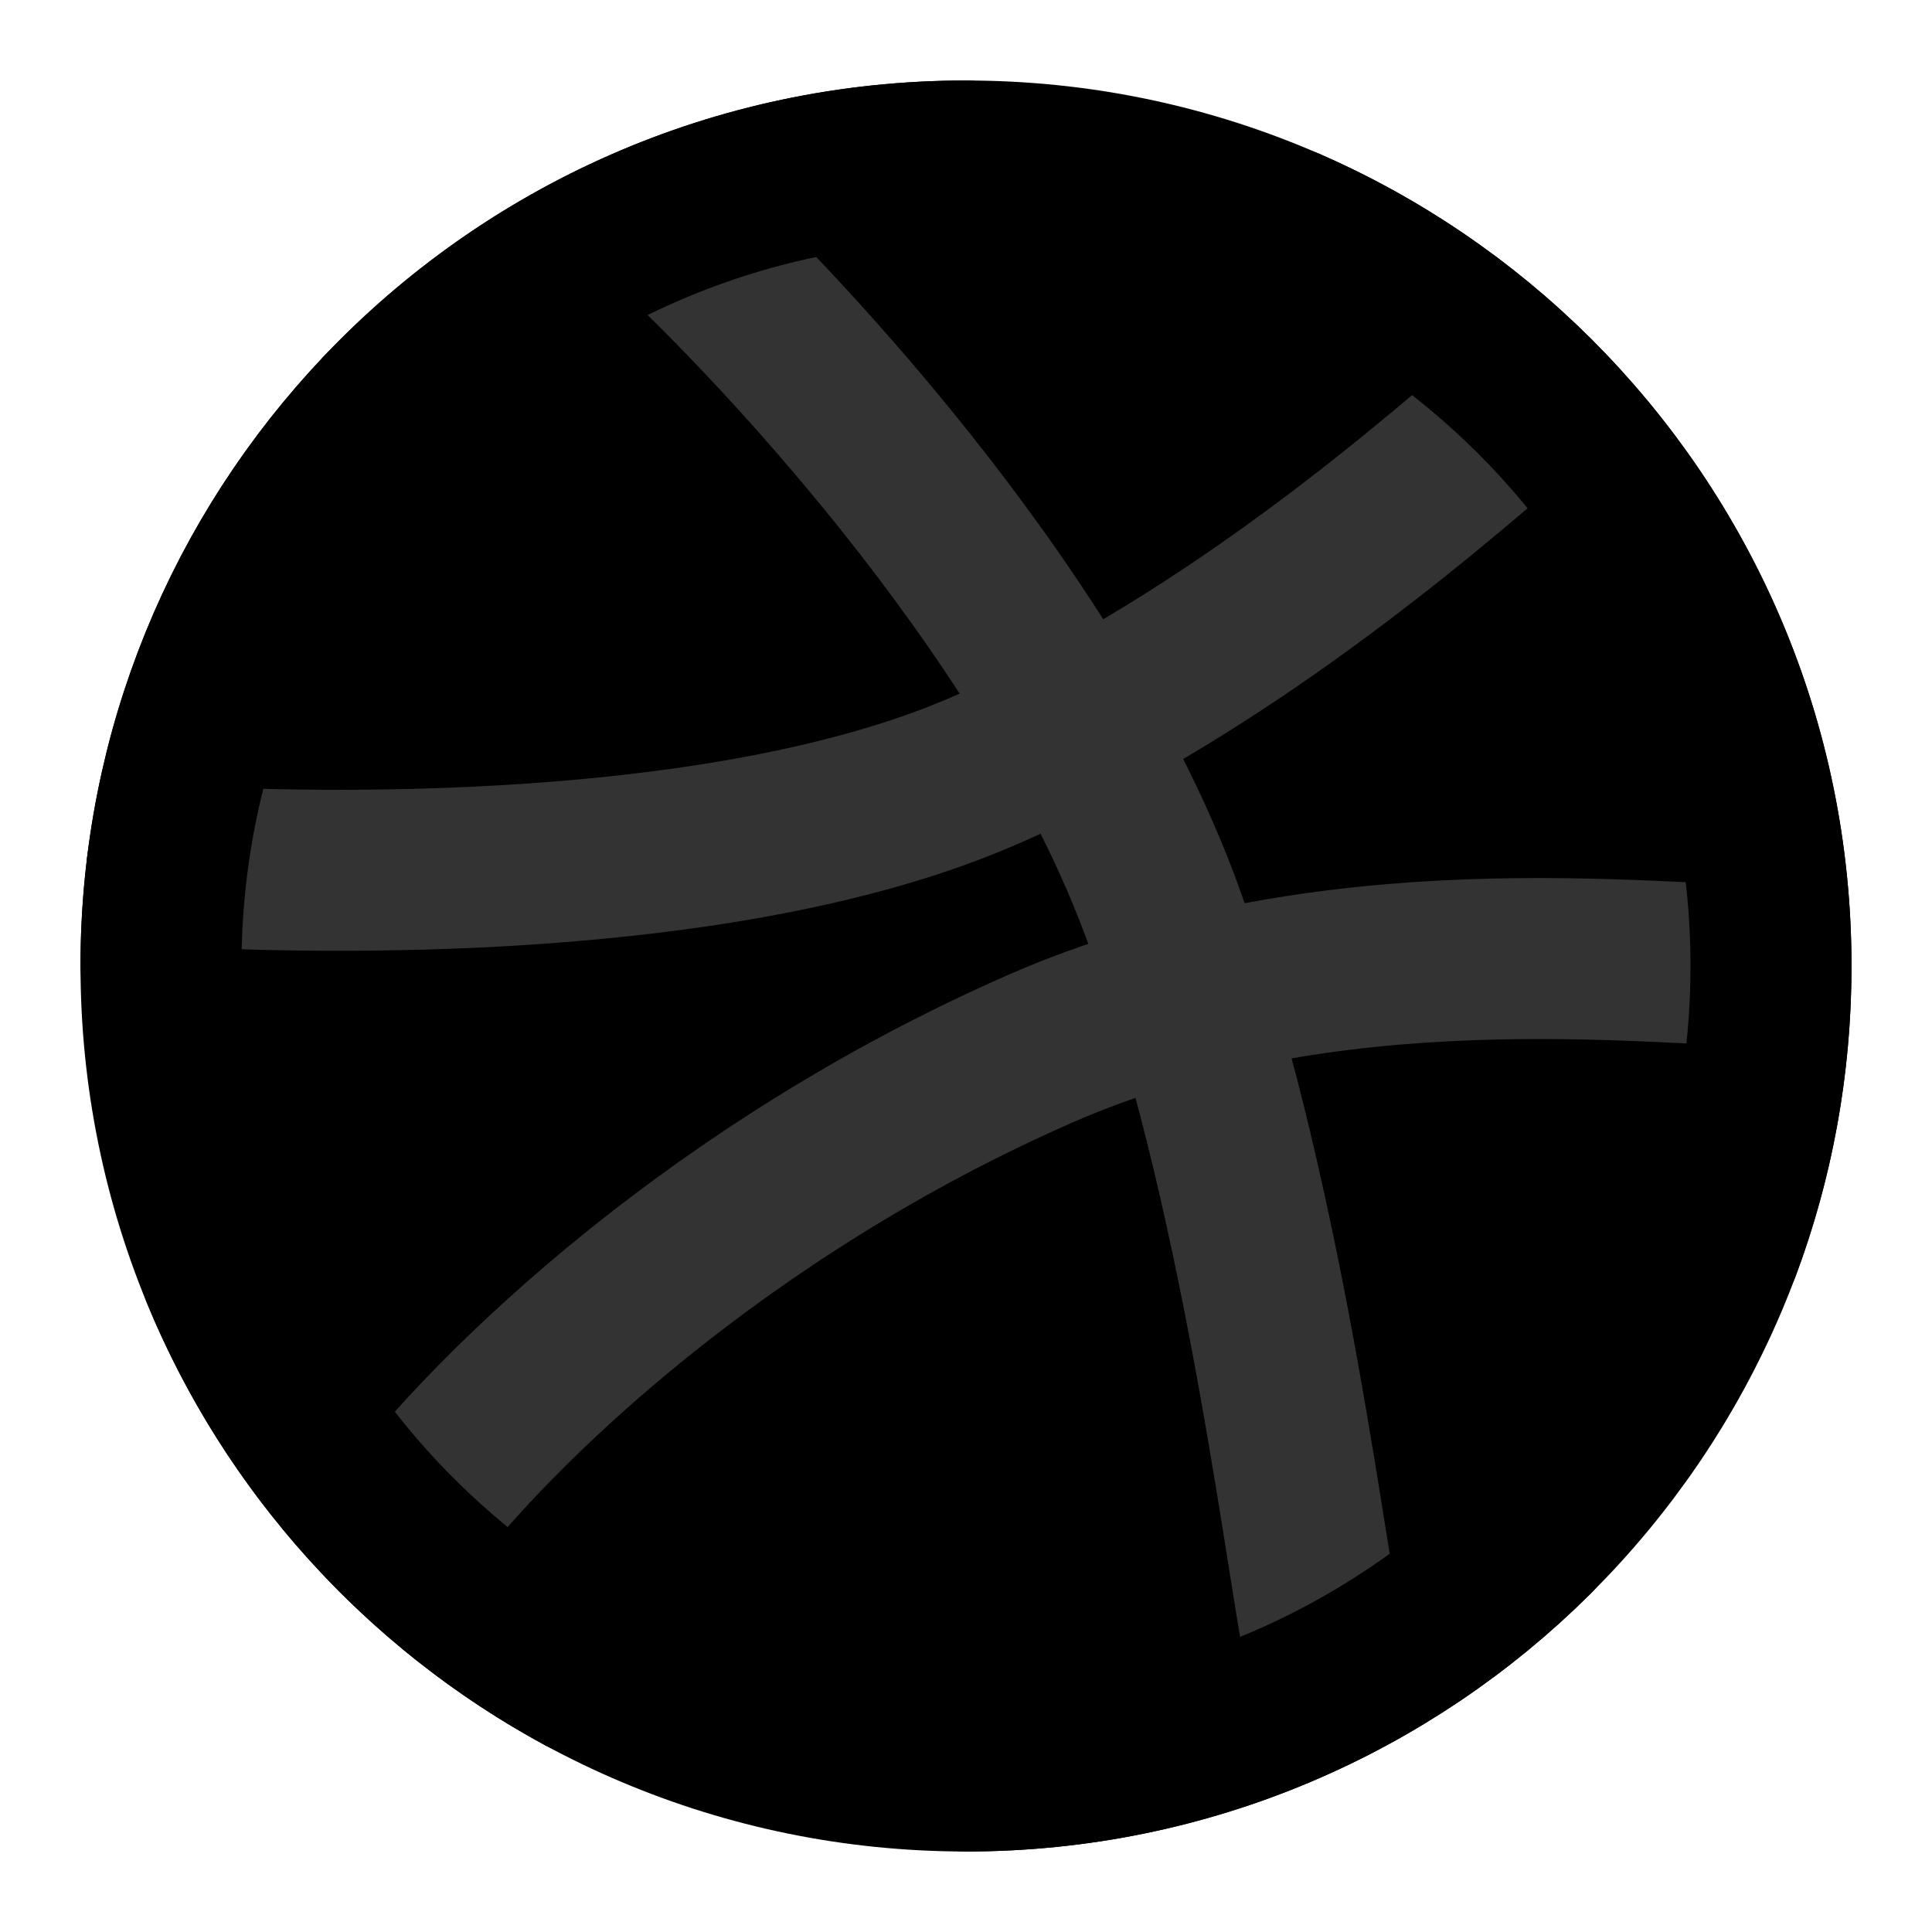 <svg width="48" height="48" viewBox="0 0 48 48" fill="none" xmlns="http://www.w3.org/2000/svg">
<path d="M44 24C44 29.539 41.749 34.551 38.111 38.173C34.494 41.774 29.507 44 24 44C12.954 44 4 35.046 4 24C4 18.662 6.092 13.812 9.5 10.225C13.144 6.391 18.293 4 24 4C29.507 4 34.494 6.226 38.111 9.827C41.749 13.449 44 18.461 44 24Z" fill="null" stroke="black" stroke-width="4" stroke-linecap="round" stroke-linejoin="round"/>
<path d="M44 24C41.082 24 33.032 22.899 25.827 26.063C18 29.5 12.333 34.831 9.863 38.147" stroke="#333" stroke-width="4" stroke-linecap="round" stroke-linejoin="round"/>
<path d="M16.5 5.454C19.63 8.343 26.46 15.699 29 23C31.54 30.302 32.481 39.279 33.061 41.835" stroke="#333" stroke-width="4" stroke-linecap="round" stroke-linejoin="round"/>
<path d="M4.154 21.5C7.932 21.728 17.933 21.933 24.333 19.2C30.733 16.467 36.24 11.44 38.129 9.845" stroke="#333" stroke-width="4" stroke-linecap="round" stroke-linejoin="round"/>
<path d="M5.5 31.613C7.262 35.889 10.463 39.421 14.5 41.604" stroke="black" stroke-width="4" stroke-linecap="round" stroke-linejoin="round"/>
<path d="M4 24C4 18.662 6.092 13.812 9.5 10.225" stroke="black" stroke-width="4" stroke-linecap="round" stroke-linejoin="round"/>
<path d="M24 4C18.293 4 13.144 6.391 9.5 10.225" stroke="black" stroke-width="4" stroke-linecap="round" stroke-linejoin="round"/>
<path d="M32 5.664C34.293 6.666 36.362 8.086 38.111 9.827C41.749 13.449 44 18.461 44 24C44 26.463 43.555 28.821 42.741 31" stroke="black" stroke-width="4" stroke-linecap="round" stroke-linejoin="round"/>
<path d="M24 44C29.507 44 34.494 41.774 38.111 38.173" stroke="black" stroke-width="4" stroke-linecap="round" stroke-linejoin="round"/>
</svg>

